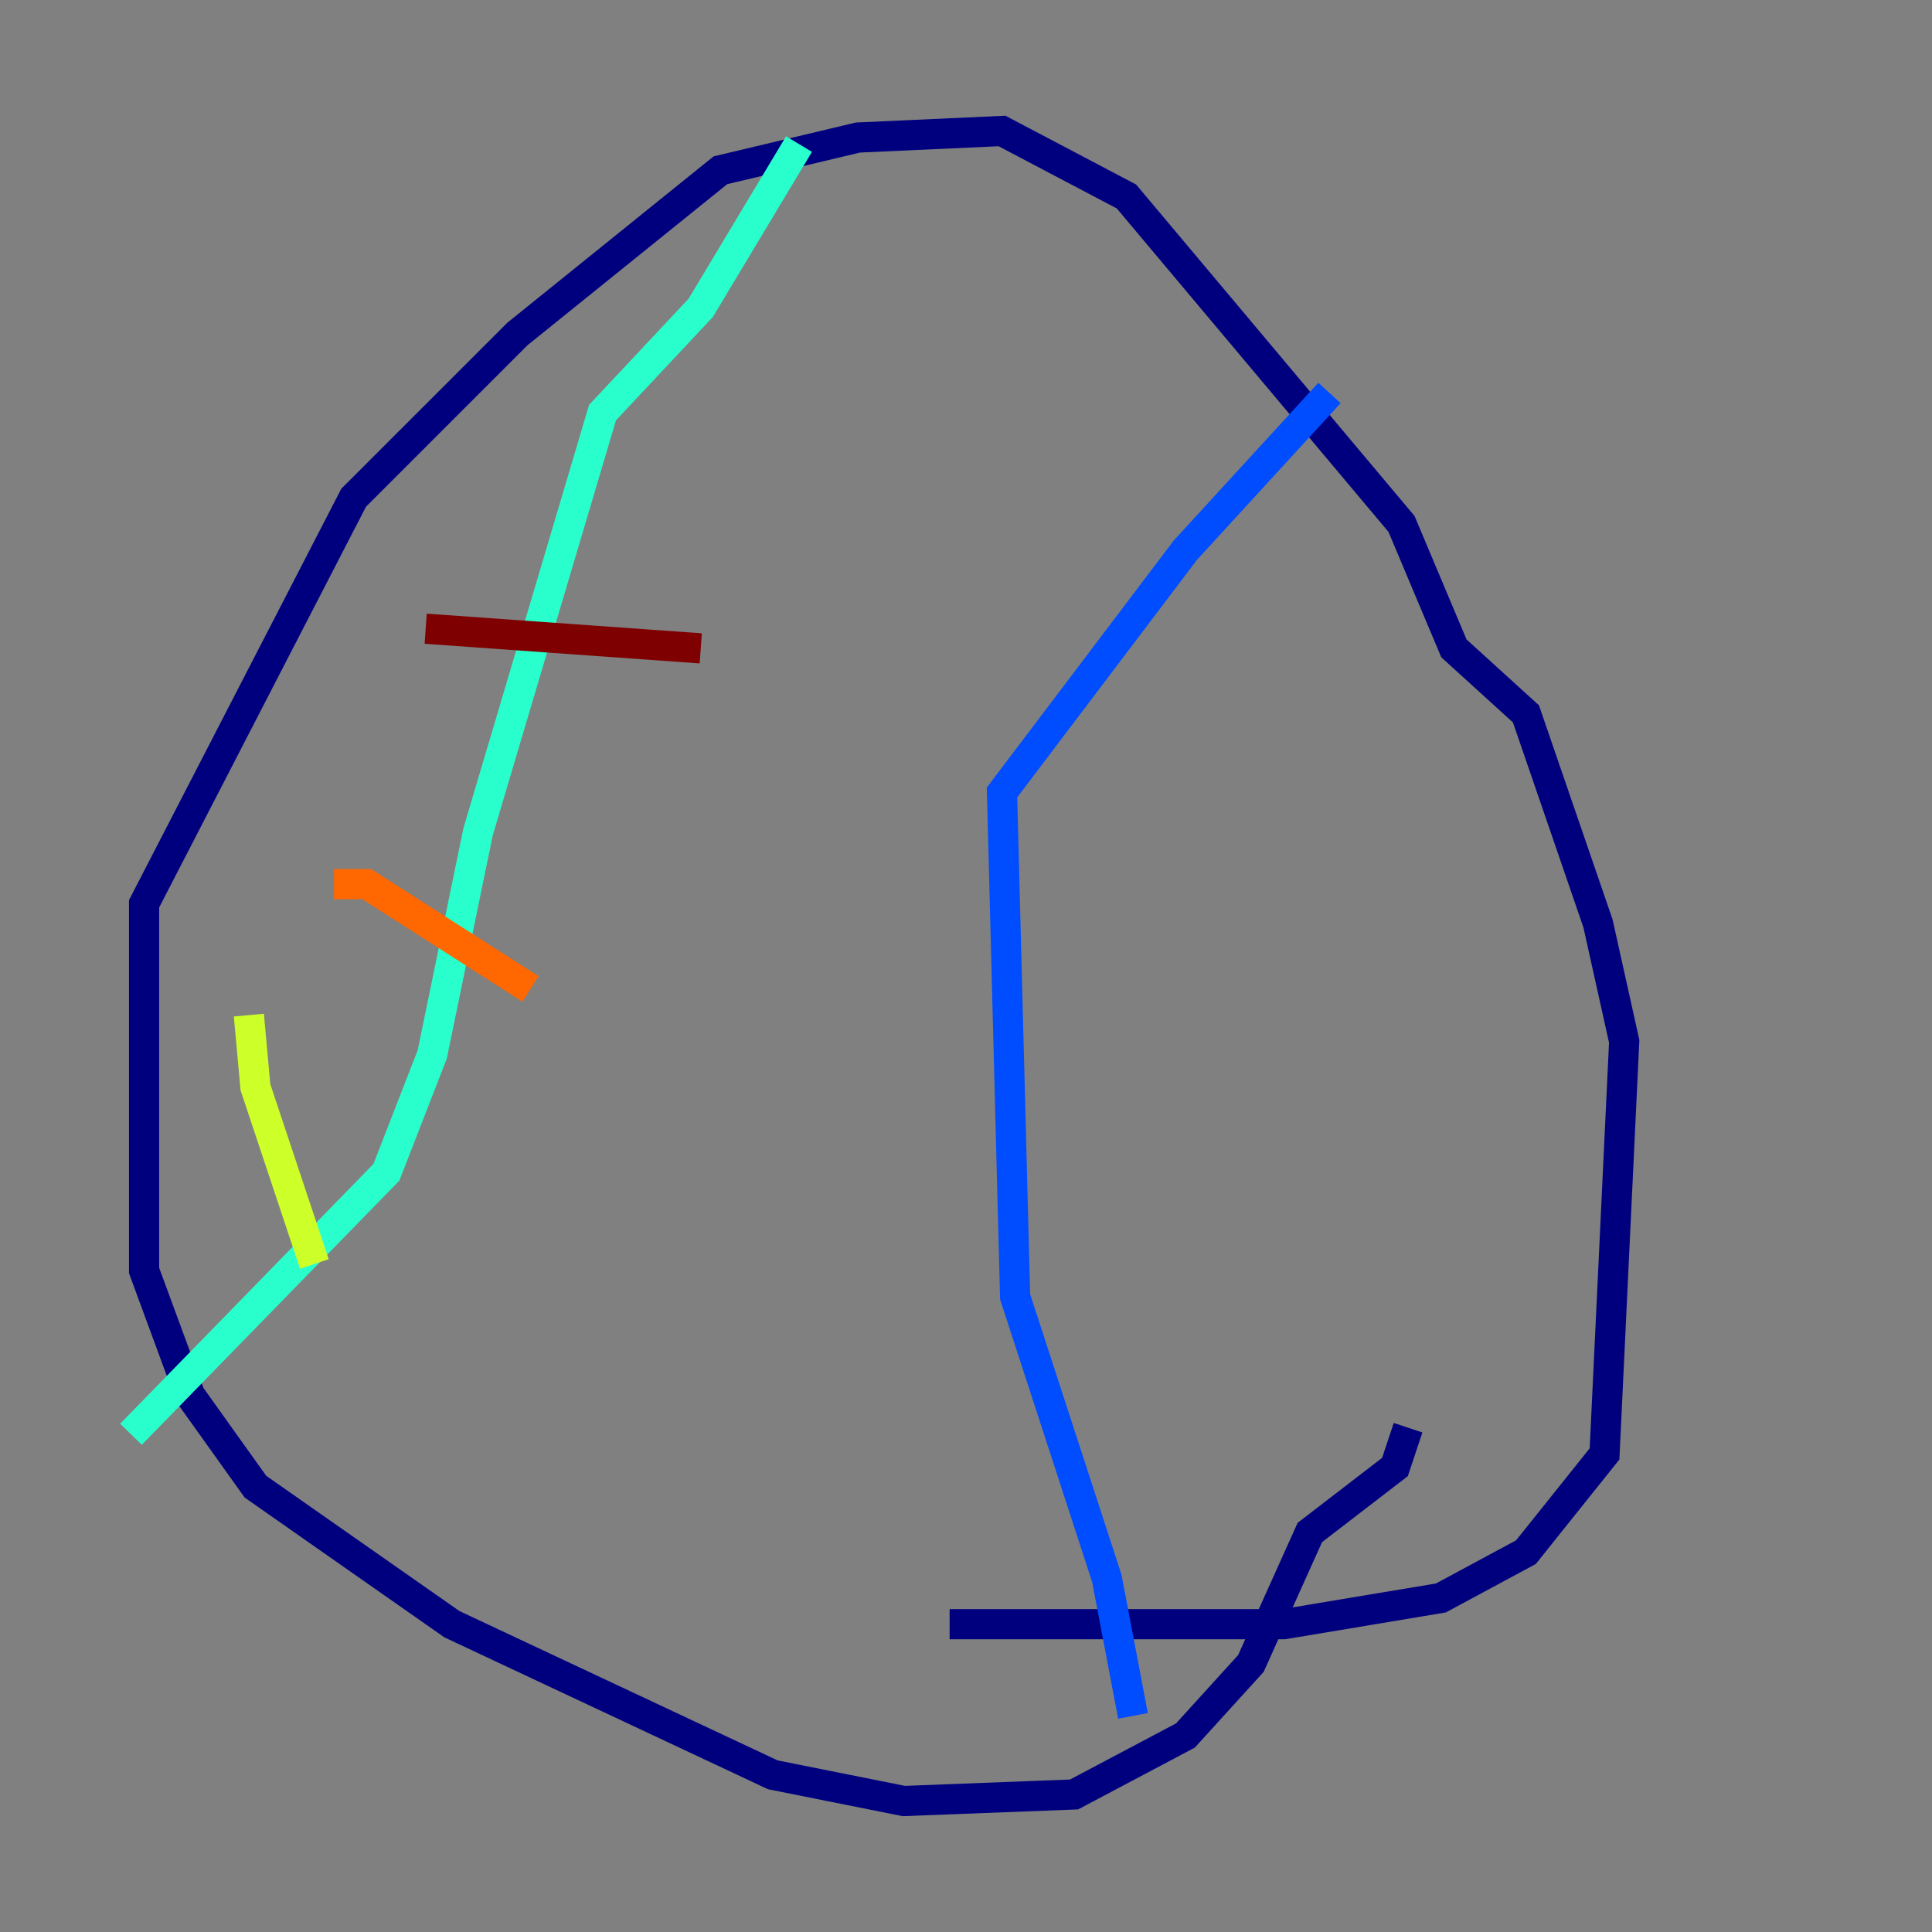 <?xml version="1.0" encoding="utf-8" ?>
<svg baseProfile="tiny" height="128" version="1.2" viewBox="0,0,128,128" width="128" xmlns="http://www.w3.org/2000/svg" xmlns:ev="http://www.w3.org/2001/xml-events" xmlns:xlink="http://www.w3.org/1999/xlink"><rect x="0" y="0" width="128" height="128" fill="#808080" stroke="none"/><defs /><polyline fill="none" points="93.288,94.59 92.42,97.193 86.78,101.532 82.875,110.21 78.536,114.983 71.159,118.888 59.878,119.322 51.2,117.586 29.939,107.607 16.922,98.495 12.583,92.42 9.546,84.176 9.546,59.878 23.43,32.976 34.278,22.129 47.729,11.281 56.841,9.112 66.386,8.678 74.63,13.017 92.854,34.712 96.325,42.956 101.098,47.295 105.871,61.18 107.607,68.99 106.305,96.325 101.098,102.834 95.458,105.871 85.044,107.607 62.915,107.607" stroke="#00007f" stroke-width="2" /><polyline fill="none" points="75.064,113.681 73.329,104.57 67.254,85.912 66.386,52.502 78.536,36.447 88.081,26.034" stroke="#004cff" stroke-width="2" /><polyline fill="none" points="52.936,9.546 46.427,20.393 39.919,27.336 31.675,55.105 28.637,69.858 25.6,77.668 8.678,95.024" stroke="#29ffcd" stroke-width="2" /><polyline fill="none" points="16.488,67.254 16.922,72.027 20.827,83.742" stroke="#cdff29" stroke-width="2" /><polyline fill="none" points="22.129,58.576 24.298,58.576 35.146,65.519" stroke="#ff6700" stroke-width="2" /><polyline fill="none" points="28.203,41.654 46.427,42.956" stroke="#7f0000" stroke-width="2" /></svg>